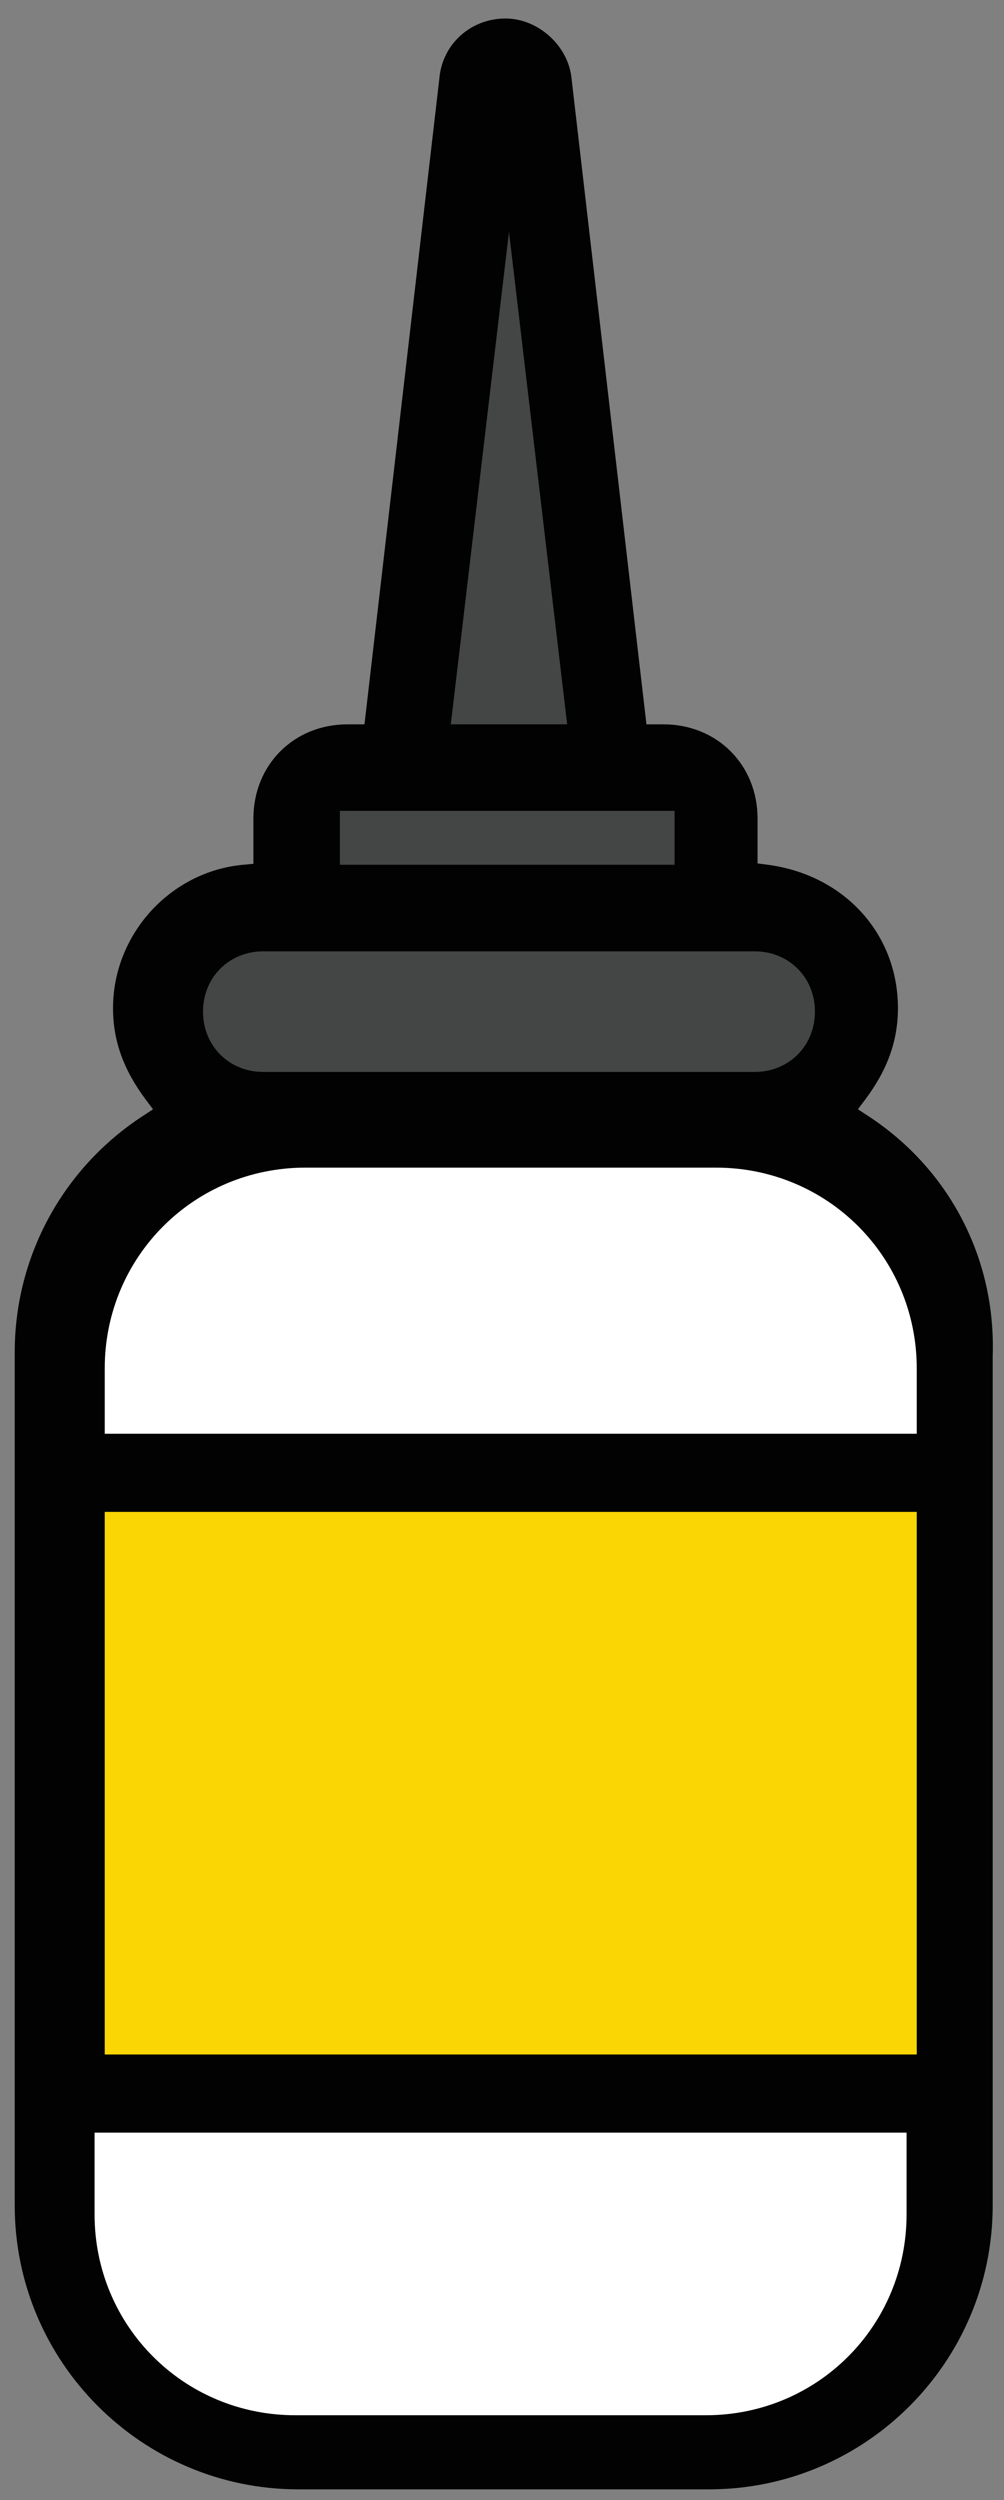 <?xml version="1.0" encoding="utf-8"?>
<!-- Generator: Adobe Illustrator 19.1.1, SVG Export Plug-In . SVG Version: 6.00 Build 0)  -->
<svg version="1.1" id="Layer_1" xmlns="http://www.w3.org/2000/svg" xmlns:xlink="http://www.w3.org/1999/xlink" x="0px" y="0px"
	 width="45px" height="112px" viewBox="0 0 45 112" enable-background="new 0 0 45 112" xml:space="preserve">
<rect x="0" y="0" width="45" height="112" fill="#808080" stroke="none"/>
<path fill="#020202" d="M13.374,111.519h18.405c7.011,0,12.714-5.703,12.714-12.714V60.736c0.146-4.358-1.945-8.371-5.594-10.75
	l-0.447-0.292l0.321-0.427c1.005-1.338,1.473-2.643,1.473-4.104c0-3.334-2.408-5.977-5.856-6.426l-0.436-0.057v-2.012
	c0-2.405-1.813-4.219-4.219-4.219h-0.761L25.619,3.533c-0.134-1.471-1.49-2.704-2.964-2.704c-1.562,0-2.835,1.155-2.963,2.688
	l-3.356,28.932h-0.759c-2.405,0-4.219,1.813-4.219,4.219v2.03l-0.455,0.042c-3.273,0.298-5.837,3.12-5.837,6.424
	c0,1.46,0.468,2.765,1.473,4.104l0.32,0.427l-0.447,0.292C2.81,52.334,0.66,56.294,0.66,60.579v38.226
	C0.66,105.815,6.364,111.519,13.374,111.519z"/>
<rect x="15.734" y="36.825" fill="#444545" stroke="#444545" stroke-miterlimit="10" width="14.001" height="1.416"/>
<polygon fill="#444545" stroke="#444545" stroke-miterlimit="10" points="22.813,14.644 24.858,31.948 20.768,31.948 "/>
<path fill="#444545" stroke="#444545" stroke-miterlimit="10" d="M11.801,47.522c-1.258,0-2.202-0.944-2.202-2.202
	s0.944-2.202,2.202-2.202h22.023c1.258,0,2.202,0.944,2.202,2.202s-0.944,2.202-2.202,2.202h-1.888H13.689H11.801z"/>
<rect x="5.194" y="66.662" fill="#FAD604" stroke="#FAD604" stroke-miterlimit="10" width="35.395" height="27.833"/>
<path fill="#FFFFFF" stroke="#FFFFFF" stroke-miterlimit="10" d="M5.194,61.303v4.093h35.395v-4.093
	c0-4.719-3.775-8.495-8.495-8.495H13.689C8.969,52.808,5.194,56.584,5.194,61.303z"/>
<path fill="#FFFFFF" stroke="#FFFFFF" stroke-miterlimit="10" d="M40.133,99.204v-4.093H4.739v4.093
	c0,4.719,3.775,8.495,8.495,8.495h18.405C36.358,107.699,40.133,103.924,40.133,99.204z"/>
<rect x="1.936" y="64.23" fill="#020202" width="40.833" height="3.5"/>
<rect x="1.936" y="92.038" fill="#020202" width="40.833" height="3.5"/>
</svg>
